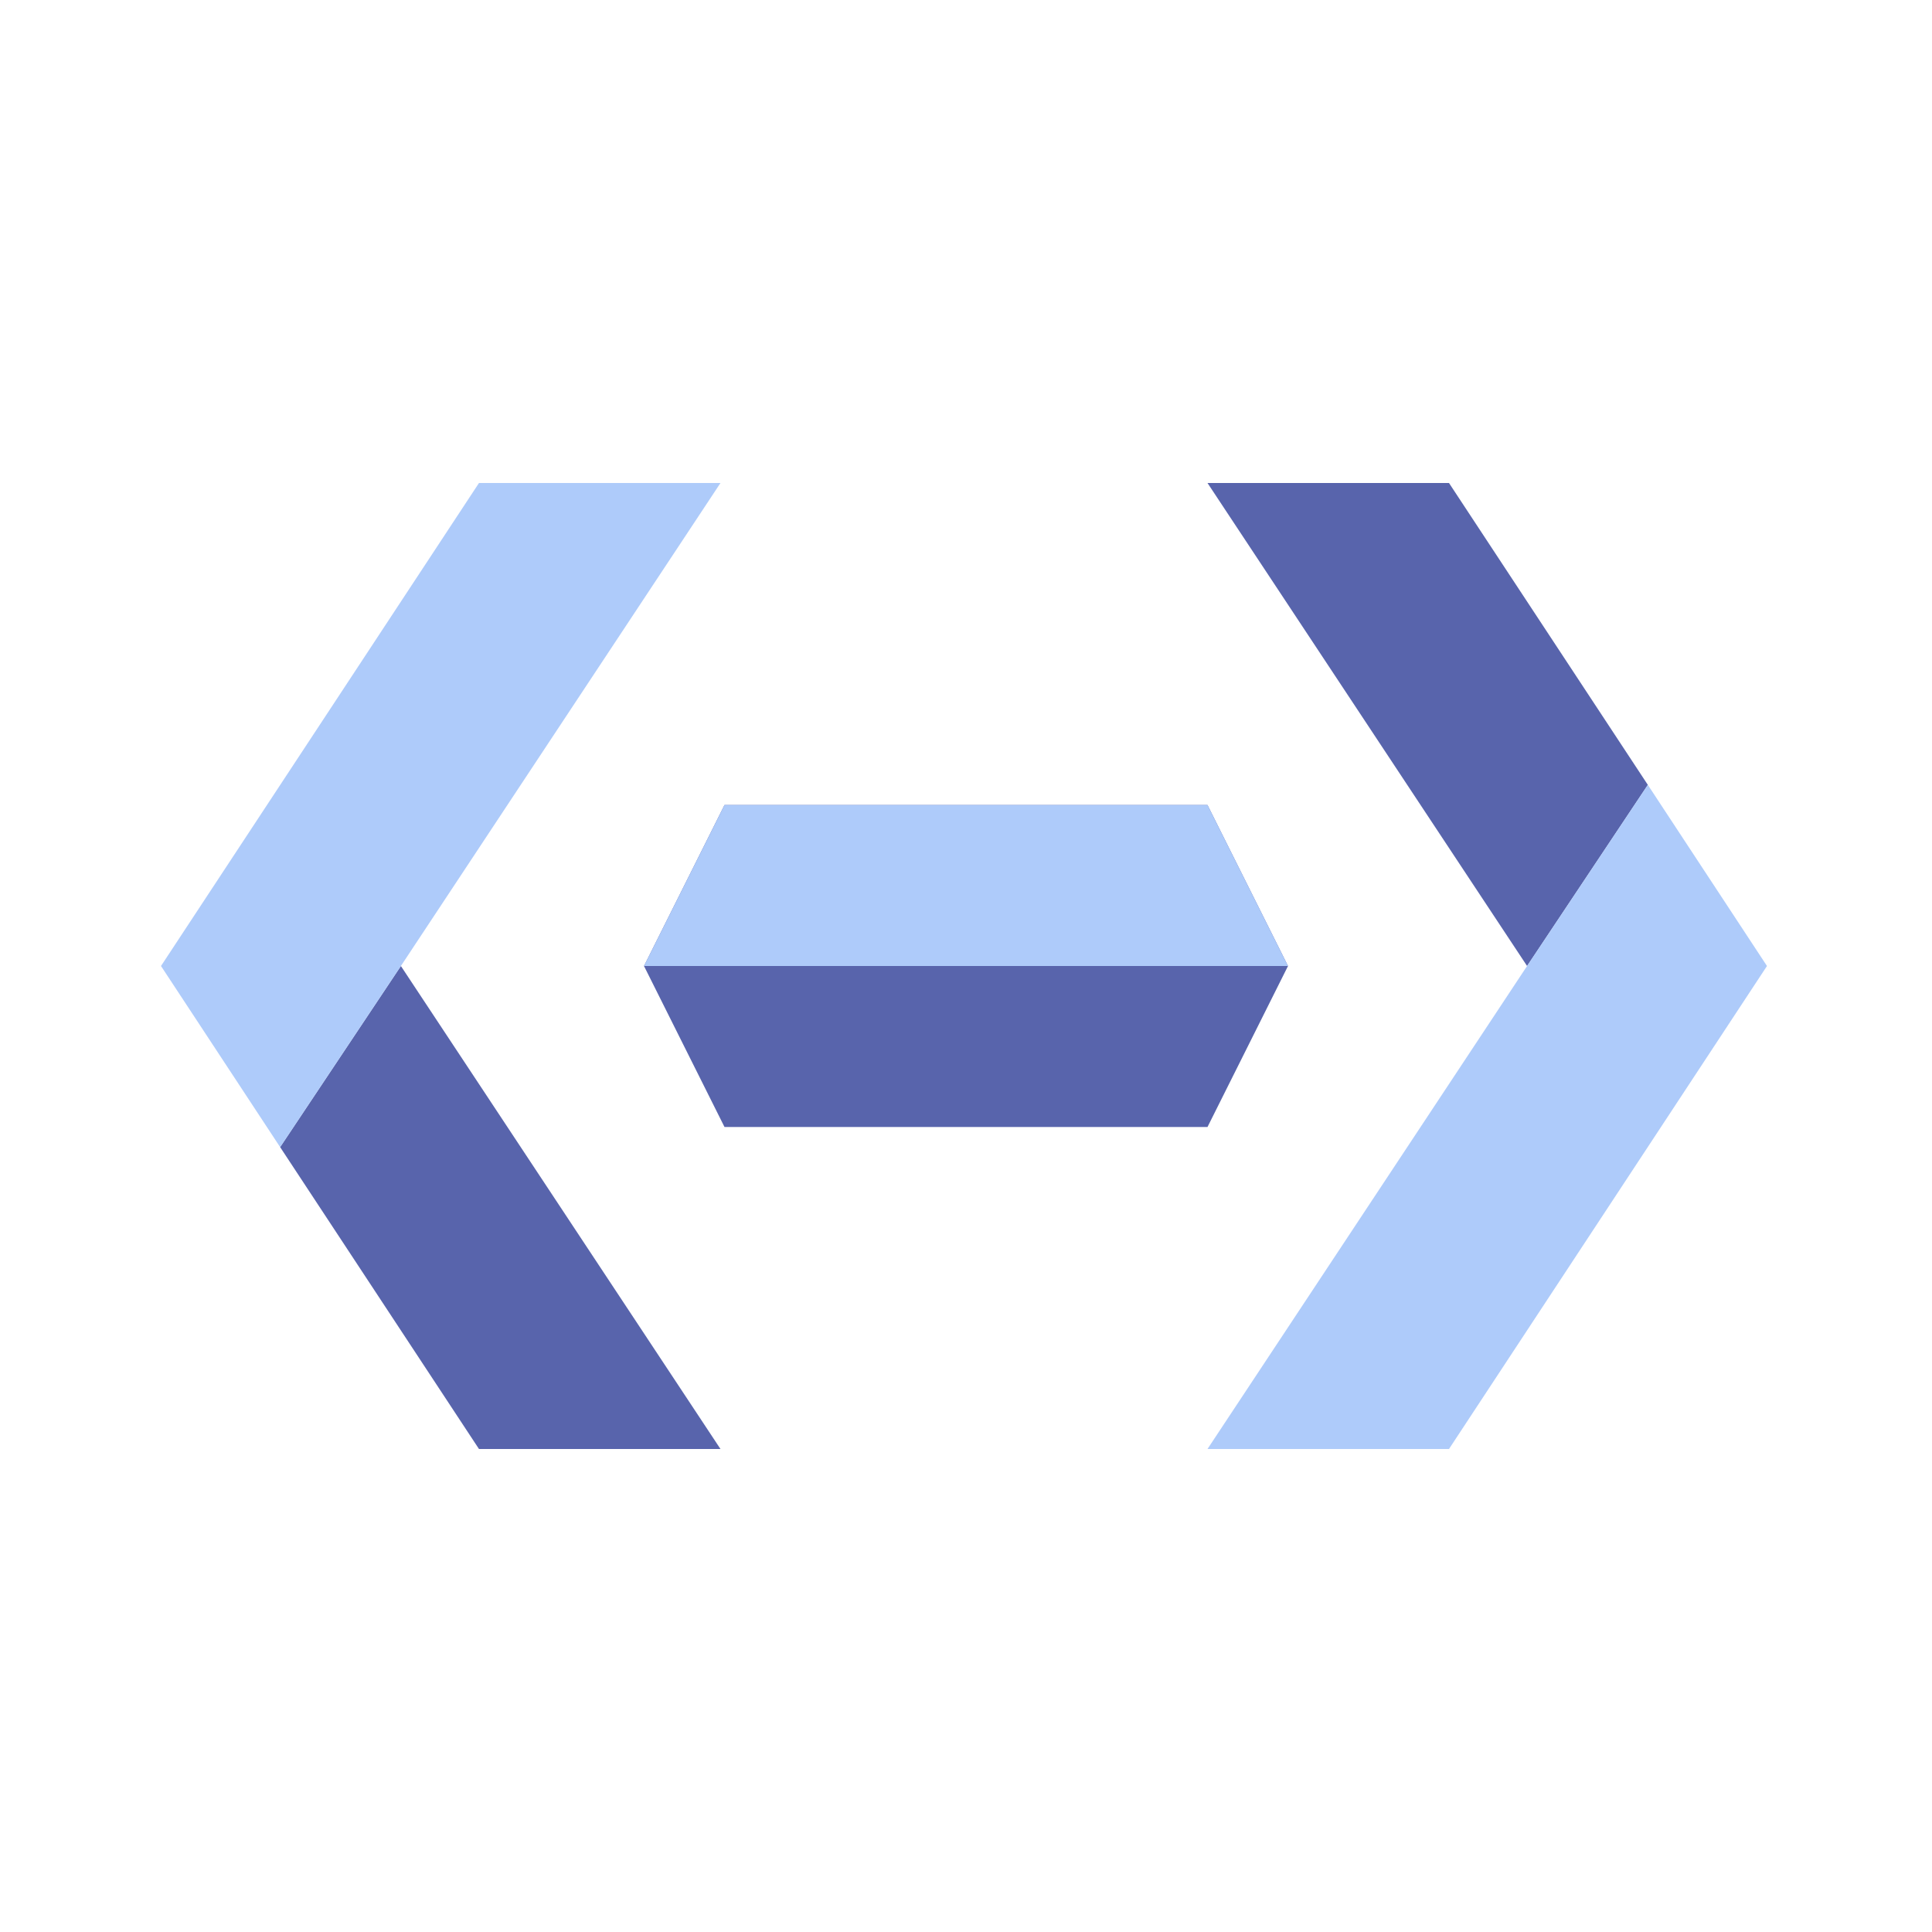 <!DOCTYPE svg PUBLIC "-//W3C//DTD SVG 1.1//EN" "http://www.w3.org/Graphics/SVG/1.1/DTD/svg11.dtd">
<!-- Uploaded to: SVG Repo, www.svgrepo.com, Transformed by: SVG Repo Mixer Tools -->
<svg width="800px" height="800px" viewBox="0 0 24 24" xmlns="http://www.w3.org/2000/svg" fill="#000000">
<g id="SVGRepo_bgCarrier" stroke-width="0"/>
<g id="SVGRepo_tracerCarrier" stroke-linecap="round" stroke-linejoin="round"/>
<g id="SVGRepo_iconCarrier"> <defs> <style>.cls-1{fill:#5864ac;}.cls-2{fill:#aecbfa;}</style> </defs> <title>Icon_24px_Endpoints_Color</title> <g data-name="Product Icons"> <g data-name="colored-32/endpoints"> <g> <polygon class="cls-1" points="15 10 9 10 8 12 9 14 15 14 16 12 15 10"/> <polygon id="Shape-2" data-name="Shape" class="cls-2" points="16 12 15 10 9.51 10 9 10 8 12 16 12"/> </g> </g> <polygon class="cls-1" points="18 6 15 6 18.97 12 20.47 9.75 18 6"/> <polygon class="cls-2" points="21.95 12 20.47 9.75 18.97 12 18.97 12 15 18 18 18 21.95 12"/> <polygon class="cls-1" points="5.95 18 8.95 18 4.98 12 3.48 14.25 5.95 18"/> <polygon class="cls-2" points="2 12 3.48 14.25 4.98 12 4.98 12 8.95 6 5.95 6 2 12"/> </g> </g>
</svg>